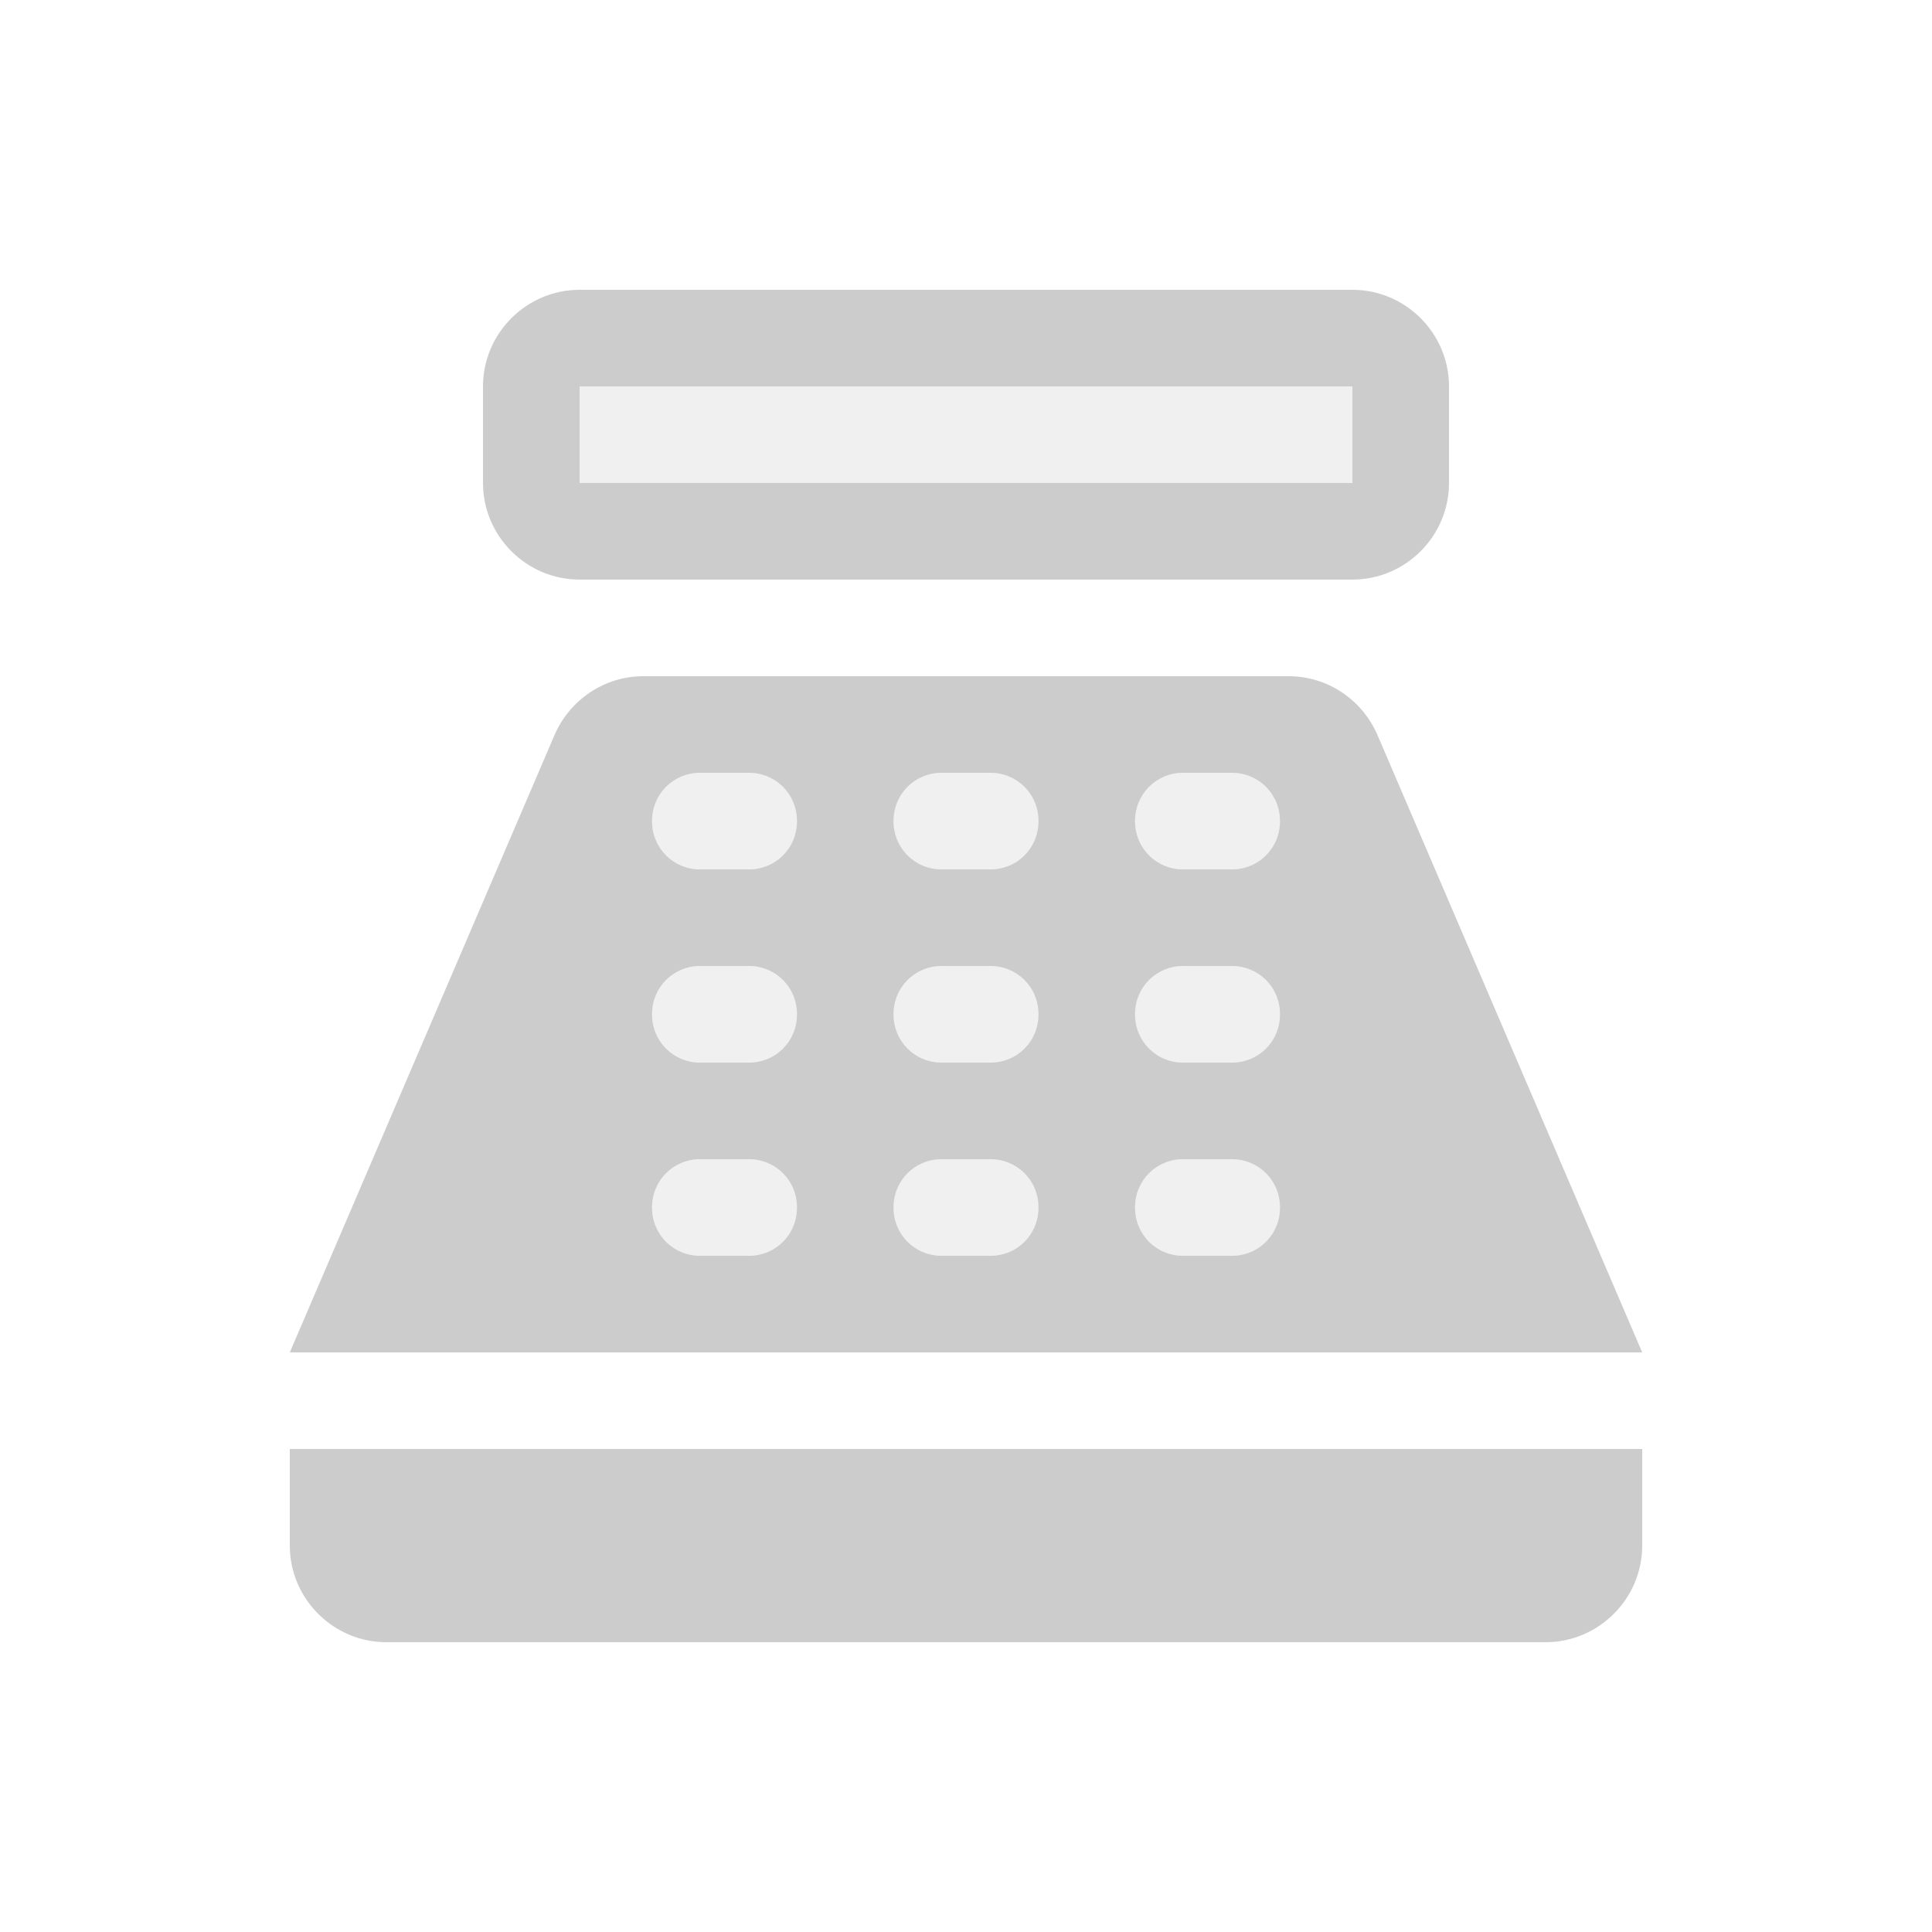 <svg fill="#CCCCCC" xmlns="http://www.w3.org/2000/svg" enable-background="new 0 0 20 20" height="20" viewBox="0 0 20 20" width="20"><g><rect fill="none" height="20" width="20"/><path d="M14,5H6V4h8V5z M8.25,12.5c0-0.28-0.22-0.5-0.5-0.5h-0.5c-0.28,0-0.5,0.22-0.5,0.5c0,0.28,0.22,0.5,0.5,0.5 h0.5C8.03,13,8.25,12.78,8.25,12.5z M8.25,10.5c0-0.28-0.22-0.5-0.5-0.5h-0.5c-0.28,0-0.5,0.22-0.5,0.5S6.97,11,7.25,11h0.5 C8.03,11,8.25,10.78,8.25,10.5z M8.25,8.5c0-0.28-0.22-0.5-0.5-0.5h-0.5c-0.28,0-0.5,0.22-0.5,0.5c0,0.28,0.22,0.5,0.5,0.5h0.5 C8.03,9,8.25,8.78,8.25,8.5z M10.75,12.5c0-0.28-0.22-0.5-0.5-0.5h-0.5c-0.28,0-0.5,0.22-0.5,0.5S9.47,13,9.75,13h0.5 C10.53,13,10.75,12.78,10.75,12.5z M10.75,10.5c0-0.28-0.22-0.5-0.5-0.5h-0.5c-0.28,0-0.5,0.22-0.5,0.5c0,0.28,0.22,0.5,0.5,0.5 h0.5C10.53,11,10.75,10.78,10.75,10.5z M10.75,8.5c0-0.28-0.22-0.5-0.5-0.5h-0.5c-0.28,0-0.5,0.22-0.5,0.5S9.47,9,9.75,9h0.5 C10.53,9,10.75,8.78,10.75,8.5z M13.25,12.5c0-0.28-0.22-0.5-0.5-0.5h-0.5c-0.28,0-0.5,0.22-0.5,0.5s0.22,0.5,0.5,0.5h0.5 C13.03,13,13.25,12.78,13.25,12.5z M13.25,10.5c0-0.28-0.22-0.5-0.5-0.5h-0.5c-0.28,0-0.5,0.22-0.5,0.5c0,0.28,0.22,0.5,0.5,0.5 h0.5C13.03,11,13.25,10.78,13.25,10.5z M13.25,8.5c0-0.28-0.22-0.5-0.5-0.5h-0.5c-0.28,0-0.5,0.22-0.5,0.5S11.97,9,12.25,9h0.5 C13.03,9,13.25,8.78,13.25,8.5z" opacity=".3"/><path d="M14,3H6C5.45,3,5,3.45,5,4v1c0,0.55,0.45,1,1,1h8c0.55,0,1-0.45,1-1V4C15,3.45,14.55,3,14,3z M14,5H6V4h8V5z M16,17H4 c-0.55,0-1-0.45-1-1l0,0l0-1h14v1l0,0C17,16.55,16.55,17,16,17z M14.26,7.61C14.1,7.24,13.74,7,13.34,7H6.66 C6.26,7,5.9,7.24,5.74,7.61L3,14h14L14.26,7.61z M7.75,13h-0.5c-0.28,0-0.5-0.22-0.5-0.5c0-0.28,0.22-0.5,0.5-0.5h0.5 c0.28,0,0.5,0.22,0.5,0.5C8.25,12.78,8.03,13,7.75,13z M7.75,11h-0.5c-0.28,0-0.5-0.22-0.5-0.5S6.97,10,7.25,10h0.5 c0.28,0,0.5,0.22,0.5,0.5S8.03,11,7.75,11z M7.75,9h-0.5c-0.28,0-0.5-0.22-0.5-0.5c0-0.28,0.22-0.5,0.5-0.5h0.5 c0.28,0,0.5,0.22,0.5,0.5C8.25,8.78,8.03,9,7.75,9z M10.25,13h-0.5c-0.28,0-0.5-0.22-0.5-0.5S9.47,12,9.75,12h0.5 c0.28,0,0.5,0.22,0.5,0.5S10.53,13,10.25,13z M10.25,11h-0.5c-0.28,0-0.5-0.22-0.5-0.5c0-0.28,0.22-0.5,0.5-0.5h0.5 c0.28,0,0.5,0.22,0.5,0.5C10.75,10.78,10.53,11,10.25,11z M10.25,9h-0.5c-0.28,0-0.5-0.22-0.5-0.5S9.47,8,9.75,8h0.5 c0.28,0,0.5,0.22,0.5,0.5S10.53,9,10.25,9z M12.75,13h-0.5c-0.28,0-0.5-0.22-0.5-0.5s0.22-0.5,0.5-0.5h0.5c0.28,0,0.5,0.22,0.5,0.5 S13.03,13,12.75,13z M12.75,11h-0.5c-0.28,0-0.5-0.22-0.5-0.5c0-0.28,0.22-0.5,0.5-0.5h0.5c0.28,0,0.5,0.22,0.5,0.5 C13.25,10.78,13.03,11,12.75,11z M12.75,9h-0.5c-0.28,0-0.5-0.22-0.5-0.5S11.97,8,12.25,8h0.5c0.28,0,0.5,0.22,0.5,0.5 S13.03,9,12.75,9z"/></g></svg>